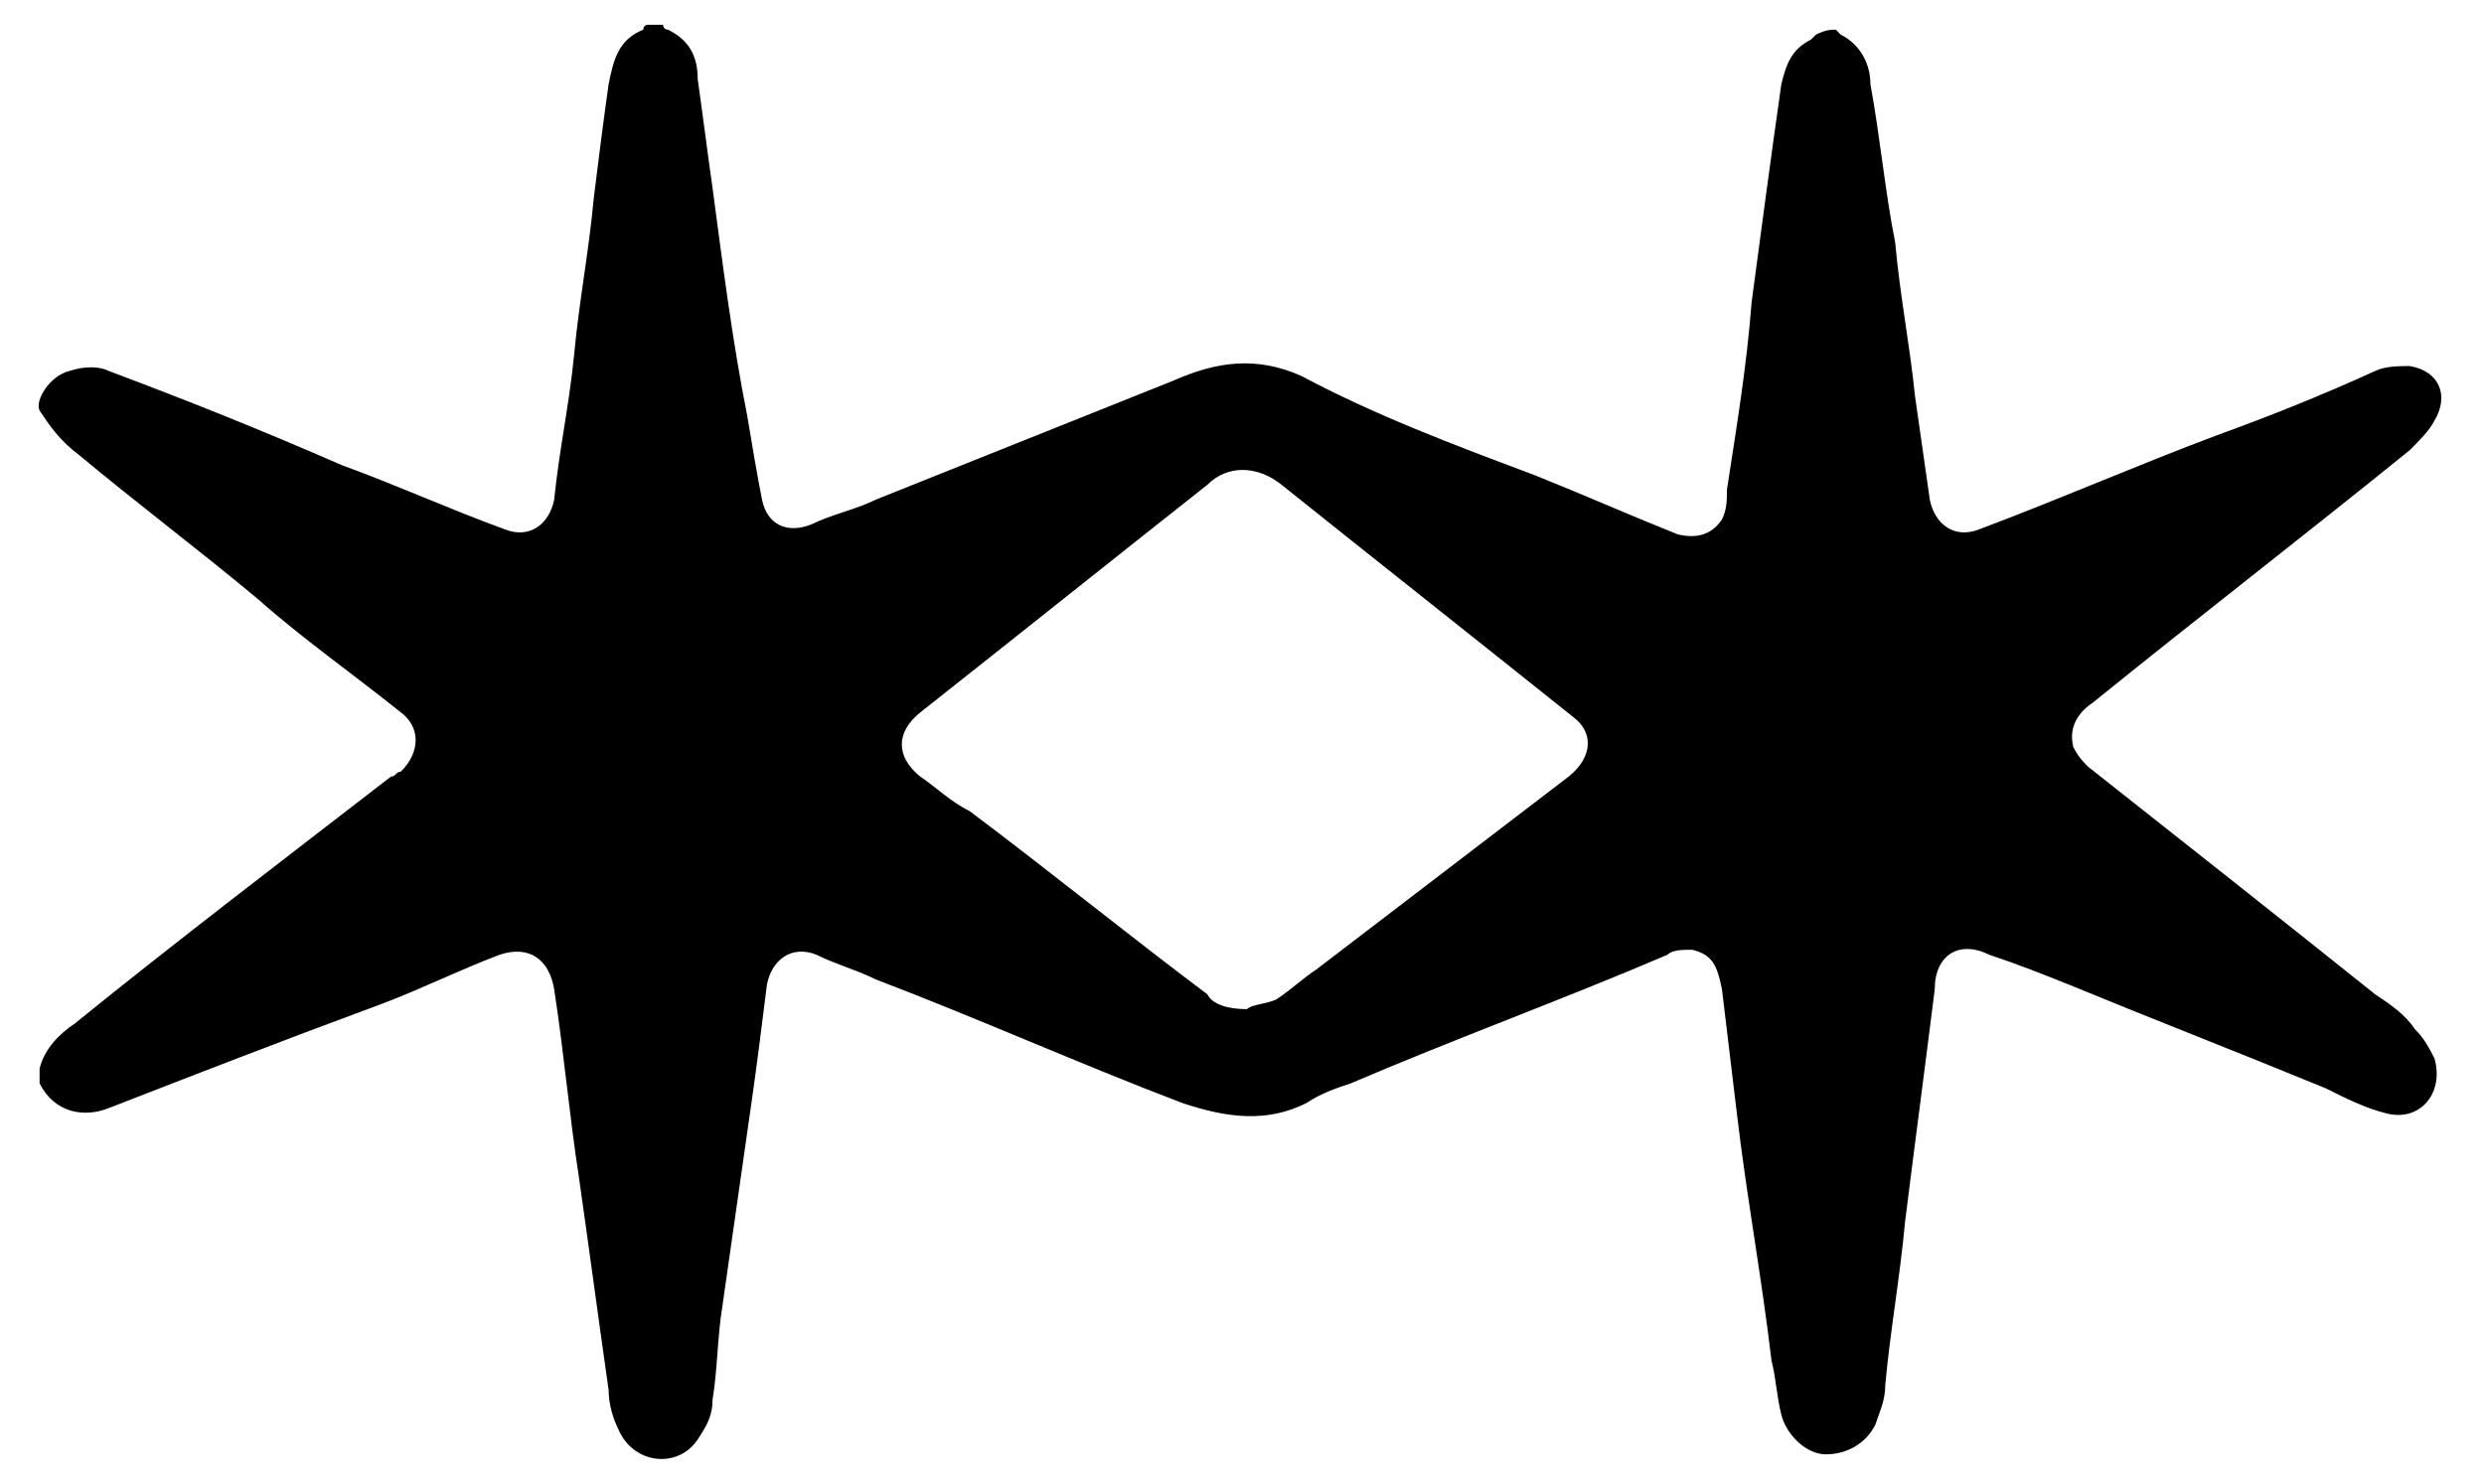 <?xml version="1.0" encoding="utf-8"?>
<!-- Generator: Adobe Illustrator 26.0.3, SVG Export Plug-In . SVG Version: 6.00 Build 0)  -->
<svg version="1.1" id="Layer_1" xmlns="http://www.w3.org/2000/svg" xmlns:xlink="http://www.w3.org/1999/xlink" x="0px" y="0px"
	 viewBox="0 0 50.2 30" style="enable-background:new 0 0 50.2 30;" xml:space="preserve">
<g>
	<path d="M37.1,0.6c0,0,0.1,0.1,0.1,0.1c0.4,0.2,0.6,0.6,0.6,1c0.2,1.1,0.3,2.2,0.5,3.2C38.4,6,38.6,7,38.7,8
		c0.1,0.7,0.2,1.4,0.3,2.1c0.1,0.5,0.5,0.8,1,0.6c1.6-0.6,3.2-1.3,4.8-1.9C45.9,8.4,46.9,8,48,7.5c0.2-0.1,0.5-0.1,0.7-0.1
		c0.6,0.1,0.8,0.6,0.5,1.1c-0.1,0.2-0.3,0.4-0.5,0.6c-2.1,1.7-4.3,3.4-6.4,5.1c-0.3,0.2-0.5,0.5-0.4,0.9c0.1,0.2,0.2,0.3,0.3,0.4
		c1.9,1.5,3.8,3,5.8,4.6c0.3,0.2,0.6,0.4,0.8,0.7c0.2,0.2,0.3,0.4,0.4,0.6c0.2,0.7-0.3,1.3-1,1.1c-0.4-0.1-0.8-0.3-1.2-0.5
		c-1.7-0.7-3.5-1.4-5.2-2.1c-0.5-0.2-1-0.4-1.6-0.6c-0.6-0.3-1.1,0-1.1,0.7c-0.2,1.6-0.4,3.1-0.6,4.7c-0.1,1.1-0.3,2.2-0.4,3.3
		c0,0.3-0.1,0.5-0.2,0.8c-0.2,0.4-0.6,0.6-1,0.6c-0.4,0-0.8-0.4-0.9-0.8c-0.1-0.4-0.1-0.7-0.2-1.1c-0.2-1.7-0.5-3.3-0.7-5
		c-0.1-0.8-0.2-1.7-0.3-2.5c-0.1-0.5-0.2-0.7-0.6-0.8c-0.2,0-0.4,0-0.5,0.1c-2.1,0.9-4.3,1.7-6.4,2.6c-0.3,0.1-0.6,0.2-0.9,0.4
		c-0.8,0.4-1.6,0.3-2.5,0c-2.1-0.8-4.1-1.7-6.2-2.5c-0.4-0.2-0.8-0.3-1.2-0.5c-0.5-0.2-0.9,0.1-1,0.6c-0.1,0.8-0.2,1.6-0.3,2.3
		c-0.2,1.4-0.4,2.8-0.6,4.2c-0.1,0.6-0.1,1.3-0.2,1.9c0,0.3-0.1,0.5-0.3,0.8c-0.4,0.6-1.3,0.5-1.6-0.2c-0.1-0.2-0.2-0.5-0.2-0.8
		c-0.2-1.4-0.4-2.9-0.6-4.3c-0.2-1.3-0.3-2.5-0.5-3.8c-0.1-0.6-0.5-0.9-1.1-0.7c-0.8,0.3-1.6,0.7-2.4,1C5.8,21,4,21.7,2.2,22.4
		c-0.5,0.2-1.1,0.1-1.4-0.5c0-0.1,0-0.2,0-0.3c0.1-0.4,0.4-0.7,0.7-0.9c2.1-1.7,4.2-3.3,6.4-5c0.1,0,0.1-0.1,0.2-0.1
		c0.4-0.4,0.4-0.9,0-1.2c-1-0.8-2-1.5-2.9-2.3c-1.2-1-2.4-1.9-3.6-2.9C1.2,8.9,1,8.6,0.8,8.3C0.7,8.1,1,7.6,1.4,7.5
		c0.3-0.1,0.6-0.1,0.8,0c1.6,0.6,3.1,1.2,4.7,1.9c1.1,0.4,2.2,0.9,3.3,1.3c0.5,0.2,0.9-0.1,1-0.6c0.1-1,0.3-1.9,0.4-2.9
		c0.1-1.1,0.3-2.1,0.4-3.2c0.1-0.8,0.2-1.6,0.3-2.3c0.1-0.5,0.2-0.9,0.7-1.1c0,0,0-0.1,0.1-0.1c0.1,0,0.2,0,0.3,0c0,0,0,0.1,0.1,0.1
		c0.4,0.2,0.6,0.5,0.6,1c0.1,0.7,0.2,1.5,0.3,2.2c0.2,1.5,0.4,3.1,0.7,4.6c0.1,0.6,0.2,1.2,0.3,1.7c0.1,0.5,0.5,0.7,1,0.5
		c0.4-0.2,0.9-0.3,1.3-0.5c2-0.8,4-1.6,6-2.4c0.9-0.4,1.7-0.5,2.6-0.1C27.8,8.4,29.4,9,31,9.6c1,0.4,1.9,0.8,2.9,1.2
		c0.4,0.1,0.7,0,0.9-0.3c0.1-0.2,0.1-0.4,0.1-0.6c0.2-1.3,0.4-2.5,0.5-3.8c0.2-1.5,0.4-3,0.6-4.4c0.1-0.4,0.2-0.7,0.6-0.9
		c0,0,0.1-0.1,0.1-0.1C36.9,0.6,37,0.6,37.1,0.6z M25.2,20.4c0.1-0.1,0.4-0.1,0.6-0.2c0.3-0.2,0.5-0.4,0.8-0.6
		c1.7-1.3,3.4-2.6,5.1-3.9c0.5-0.4,0.5-0.9,0.1-1.2c-2-1.6-3.9-3.1-5.9-4.7c-0.5-0.4-1.1-0.4-1.5,0c-1.9,1.5-3.9,3.1-5.8,4.6
		c-0.5,0.4-0.5,0.9,0,1.3c0.3,0.2,0.6,0.5,1,0.7c1.6,1.2,3.2,2.5,4.8,3.7C24.5,20.3,24.8,20.4,25.2,20.4z"/>
</g>
</svg>
